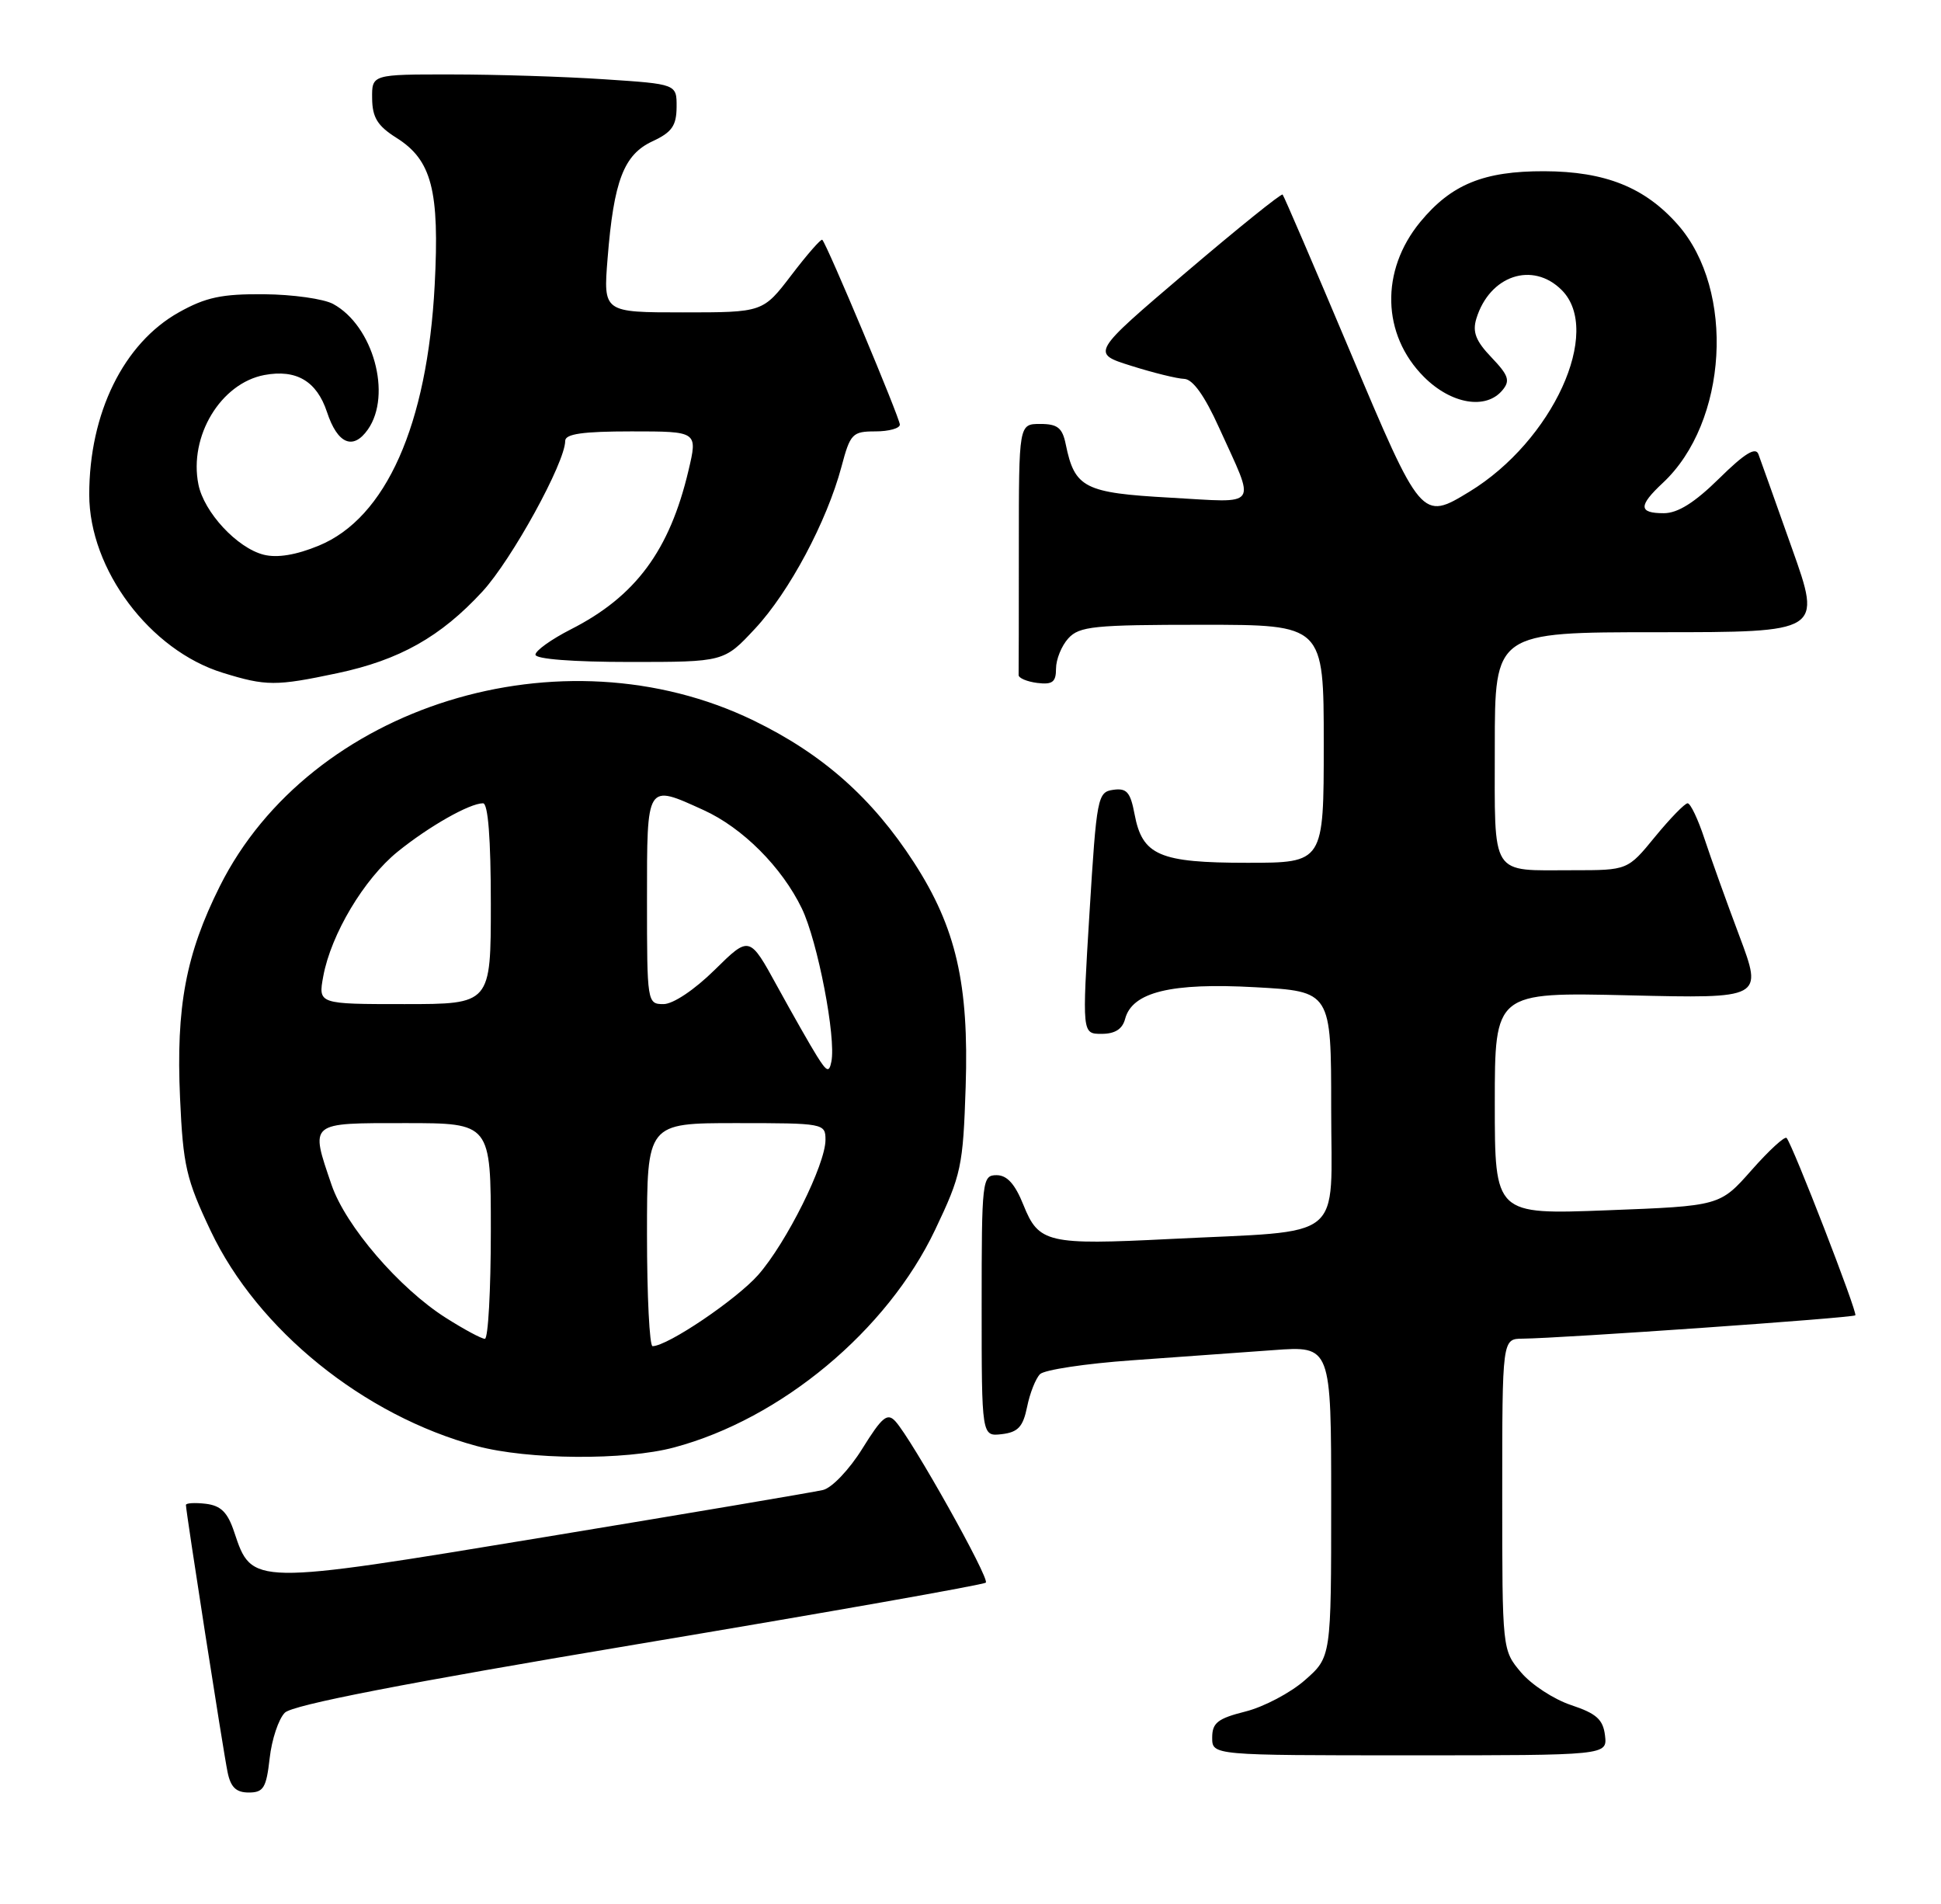 <?xml version="1.0" encoding="UTF-8" standalone="no"?>
<!DOCTYPE svg PUBLIC "-//W3C//DTD SVG 1.1//EN" "http://www.w3.org/Graphics/SVG/1.1/DTD/svg11.dtd" >
<svg xmlns="http://www.w3.org/2000/svg" xmlns:xlink="http://www.w3.org/1999/xlink" version="1.1" viewBox="0 0 261 256">
 <g >
 <path fill="currentColor"
d=" M 36.26 236.40 C 36.54 233.87 37.46 231.11 38.30 230.27 C 39.35 229.22 54.29 226.32 85.93 221.02 C 111.28 216.78 132.27 213.07 132.56 212.78 C 133.11 212.23 122.63 193.53 120.40 191.09 C 119.32 189.91 118.61 190.50 115.96 194.76 C 114.21 197.58 111.85 200.06 110.65 200.33 C 109.47 200.61 92.62 203.46 73.22 206.66 C 33.75 213.17 33.89 213.17 31.50 206.00 C 30.61 203.32 29.71 202.43 27.67 202.18 C 26.20 202.01 25.00 202.08 25.00 202.34 C 25.00 203.22 30.02 235.46 30.60 238.25 C 31.01 240.29 31.75 241.00 33.45 241.00 C 35.43 241.00 35.81 240.38 36.26 236.40 Z  M 215.82 233.33 C 215.56 231.18 214.67 230.38 211.28 229.25 C 208.95 228.48 205.92 226.50 204.53 224.85 C 202.00 221.85 202.00 221.84 202.00 200.92 C 202.00 180.00 202.00 180.00 204.75 179.98 C 209.92 179.93 249.15 177.19 249.48 176.84 C 249.81 176.50 241.06 153.93 240.24 153.00 C 239.99 152.72 237.87 154.67 235.53 157.32 C 231.27 162.14 231.27 162.14 216.13 162.72 C 201.00 163.30 201.00 163.30 201.00 148.35 C 201.00 133.40 201.00 133.40 219.02 133.82 C 237.04 134.25 237.04 134.25 233.90 125.87 C 232.17 121.27 230.05 115.36 229.19 112.75 C 228.33 110.14 227.31 108.00 226.93 108.00 C 226.55 108.00 224.58 110.03 222.55 112.50 C 218.87 117.00 218.87 117.00 211.51 117.00 C 200.28 117.00 201.00 118.14 201.00 100.39 C 201.00 85.00 201.00 85.00 222.98 85.00 C 244.97 85.00 244.97 85.00 240.97 73.75 C 238.78 67.56 236.74 61.86 236.45 61.07 C 236.08 60.05 234.59 60.96 231.18 64.32 C 227.87 67.58 225.61 69.00 223.72 69.00 C 220.32 69.00 220.29 68.01 223.60 64.92 C 232.32 56.79 233.36 39.03 225.63 30.23 C 221.20 25.19 215.86 23.05 207.65 23.02 C 199.51 23.00 195.15 24.78 190.97 29.85 C 185.59 36.39 185.80 45.00 191.48 50.68 C 195.14 54.34 199.82 55.13 202.03 52.46 C 203.10 51.18 202.85 50.46 200.56 48.06 C 198.45 45.86 197.97 44.64 198.52 42.84 C 200.30 37.03 206.09 35.09 210.00 39.00 C 215.53 44.53 208.77 59.29 197.60 66.10 C 191.17 70.02 191.11 69.96 181.54 47.25 C 176.73 35.84 172.65 26.35 172.47 26.16 C 172.30 25.97 166.43 30.70 159.43 36.66 C 146.71 47.49 146.71 47.49 152.10 49.18 C 155.07 50.12 158.28 50.91 159.24 50.94 C 160.39 50.98 161.98 53.20 163.91 57.47 C 168.90 68.47 169.51 67.59 157.34 66.91 C 145.82 66.27 144.51 65.61 143.31 59.75 C 142.86 57.52 142.21 57.00 139.88 57.00 C 137.00 57.00 137.00 57.00 137.00 73.50 C 137.00 82.58 136.99 90.34 136.97 90.75 C 136.95 91.16 138.08 91.64 139.47 91.82 C 141.52 92.07 142.00 91.71 142.00 89.90 C 142.00 88.66 142.74 86.83 143.65 85.83 C 145.13 84.20 147.09 84.00 161.65 84.00 C 178.00 84.00 178.00 84.00 178.00 100.00 C 178.00 116.00 178.00 116.00 167.72 116.00 C 155.89 116.00 153.60 115.01 152.56 109.46 C 152.00 106.50 151.51 105.93 149.69 106.19 C 147.59 106.49 147.46 107.14 146.50 122.75 C 145.50 139.00 145.50 139.00 148.13 139.00 C 149.93 139.00 150.93 138.36 151.29 136.99 C 152.24 133.38 157.47 132.10 168.77 132.73 C 179.00 133.29 179.00 133.29 179.00 149.03 C 179.00 167.18 181.23 165.38 157.32 166.58 C 140.88 167.41 139.67 167.13 137.62 162.01 C 136.49 159.19 135.42 158.00 134.01 158.00 C 132.07 158.00 132.00 158.64 132.00 175.57 C 132.00 193.13 132.00 193.13 134.71 192.82 C 136.89 192.56 137.56 191.84 138.11 189.16 C 138.48 187.32 139.26 185.34 139.85 184.75 C 140.43 184.17 145.99 183.33 152.21 182.89 C 158.42 182.45 166.99 181.83 171.25 181.52 C 179.00 180.95 179.00 180.95 179.00 201.87 C 179.00 222.79 179.00 222.79 175.47 225.89 C 173.54 227.59 169.94 229.49 167.47 230.11 C 163.74 231.05 163.00 231.63 163.00 233.62 C 163.00 236.00 163.00 236.00 189.57 236.00 C 216.13 236.00 216.13 236.00 215.82 233.33 Z  M 90.63 194.61 C 105.04 190.77 119.29 178.90 125.74 165.35 C 129.26 157.96 129.50 156.83 129.85 146.12 C 130.30 132.29 128.56 124.72 122.91 115.98 C 117.29 107.29 110.62 101.38 101.35 96.88 C 75.53 84.35 41.72 94.85 29.56 119.15 C 24.99 128.29 23.66 135.34 24.21 147.62 C 24.62 156.73 25.03 158.53 28.34 165.51 C 34.66 178.81 48.92 190.33 64.12 194.42 C 71.01 196.27 84.04 196.37 90.63 194.61 Z  M 45.36 90.51 C 53.71 88.74 59.25 85.63 64.87 79.53 C 68.82 75.24 76.00 62.18 76.00 59.28 C 76.00 58.34 78.34 58.00 84.91 58.00 C 93.82 58.00 93.82 58.00 92.58 63.25 C 90.04 74.02 85.46 80.20 76.75 84.62 C 74.14 85.95 72.00 87.48 72.00 88.02 C 72.00 88.61 77.04 89.00 84.68 89.00 C 97.36 89.00 97.36 89.00 101.53 84.52 C 106.13 79.59 111.18 70.12 113.15 62.75 C 114.33 58.30 114.62 58.00 117.71 58.00 C 119.52 58.00 121.00 57.59 121.00 57.09 C 121.00 56.21 111.21 32.87 110.57 32.24 C 110.41 32.07 108.54 34.20 106.43 36.97 C 102.59 42.00 102.59 42.00 91.85 42.00 C 81.12 42.00 81.12 42.00 81.70 34.75 C 82.53 24.30 83.88 20.79 87.73 19.00 C 90.34 17.79 90.96 16.91 90.98 14.40 C 91.00 11.30 91.00 11.30 81.25 10.66 C 75.89 10.30 66.66 10.01 60.75 10.01 C 50.00 10.00 50.00 10.00 50.04 13.25 C 50.07 15.80 50.77 16.93 53.29 18.52 C 58.06 21.51 59.12 25.60 58.45 38.34 C 57.46 57.13 51.90 69.64 42.87 73.36 C 39.82 74.62 37.28 75.04 35.46 74.58 C 31.89 73.68 27.43 68.88 26.68 65.13 C 25.38 58.65 29.68 51.53 35.55 50.42 C 39.85 49.62 42.59 51.24 43.97 55.40 C 45.38 59.69 47.48 60.58 49.47 57.74 C 52.74 53.07 50.18 43.80 44.80 40.87 C 43.54 40.18 39.35 39.59 35.50 39.56 C 29.82 39.51 27.66 39.97 24.04 42.00 C 16.62 46.16 12.00 55.55 12.00 66.49 C 12.00 76.56 20.15 87.44 29.97 90.46 C 35.79 92.26 37.10 92.26 45.36 90.51 Z  M 87.00 166.00 C 87.00 151.00 87.00 151.00 99.00 151.00 C 110.78 151.00 111.00 151.04 111.00 153.25 C 111.00 156.55 105.76 167.07 101.96 171.40 C 99.04 174.71 89.79 180.97 87.75 180.99 C 87.34 181.00 87.00 174.25 87.00 166.00 Z  M 59.95 177.18 C 53.67 173.20 46.47 164.81 44.59 159.32 C 41.69 150.80 41.45 151.00 54.50 151.00 C 66.00 151.00 66.00 151.00 66.00 165.50 C 66.00 173.47 65.64 180.00 65.20 180.00 C 64.75 180.00 62.39 178.73 59.95 177.18 Z  M 109.86 142.00 C 108.99 140.62 106.60 136.41 104.53 132.64 C 100.78 125.79 100.78 125.79 96.11 130.39 C 93.38 133.08 90.51 135.00 89.22 135.00 C 87.03 135.00 87.00 134.79 87.00 121.00 C 87.00 105.20 86.88 105.40 94.60 108.91 C 99.85 111.29 105.14 116.59 107.82 122.14 C 109.95 126.56 112.45 139.52 111.79 142.74 C 111.49 144.23 111.19 144.12 109.86 142.00 Z  M 43.47 131.25 C 44.52 125.59 48.96 118.16 53.47 114.51 C 57.68 111.10 63.15 108.00 64.95 108.00 C 65.63 108.00 66.00 112.74 66.00 121.50 C 66.00 135.00 66.00 135.00 54.39 135.00 C 42.78 135.00 42.78 135.00 43.47 131.25 Z "/>
</g>
</svg>